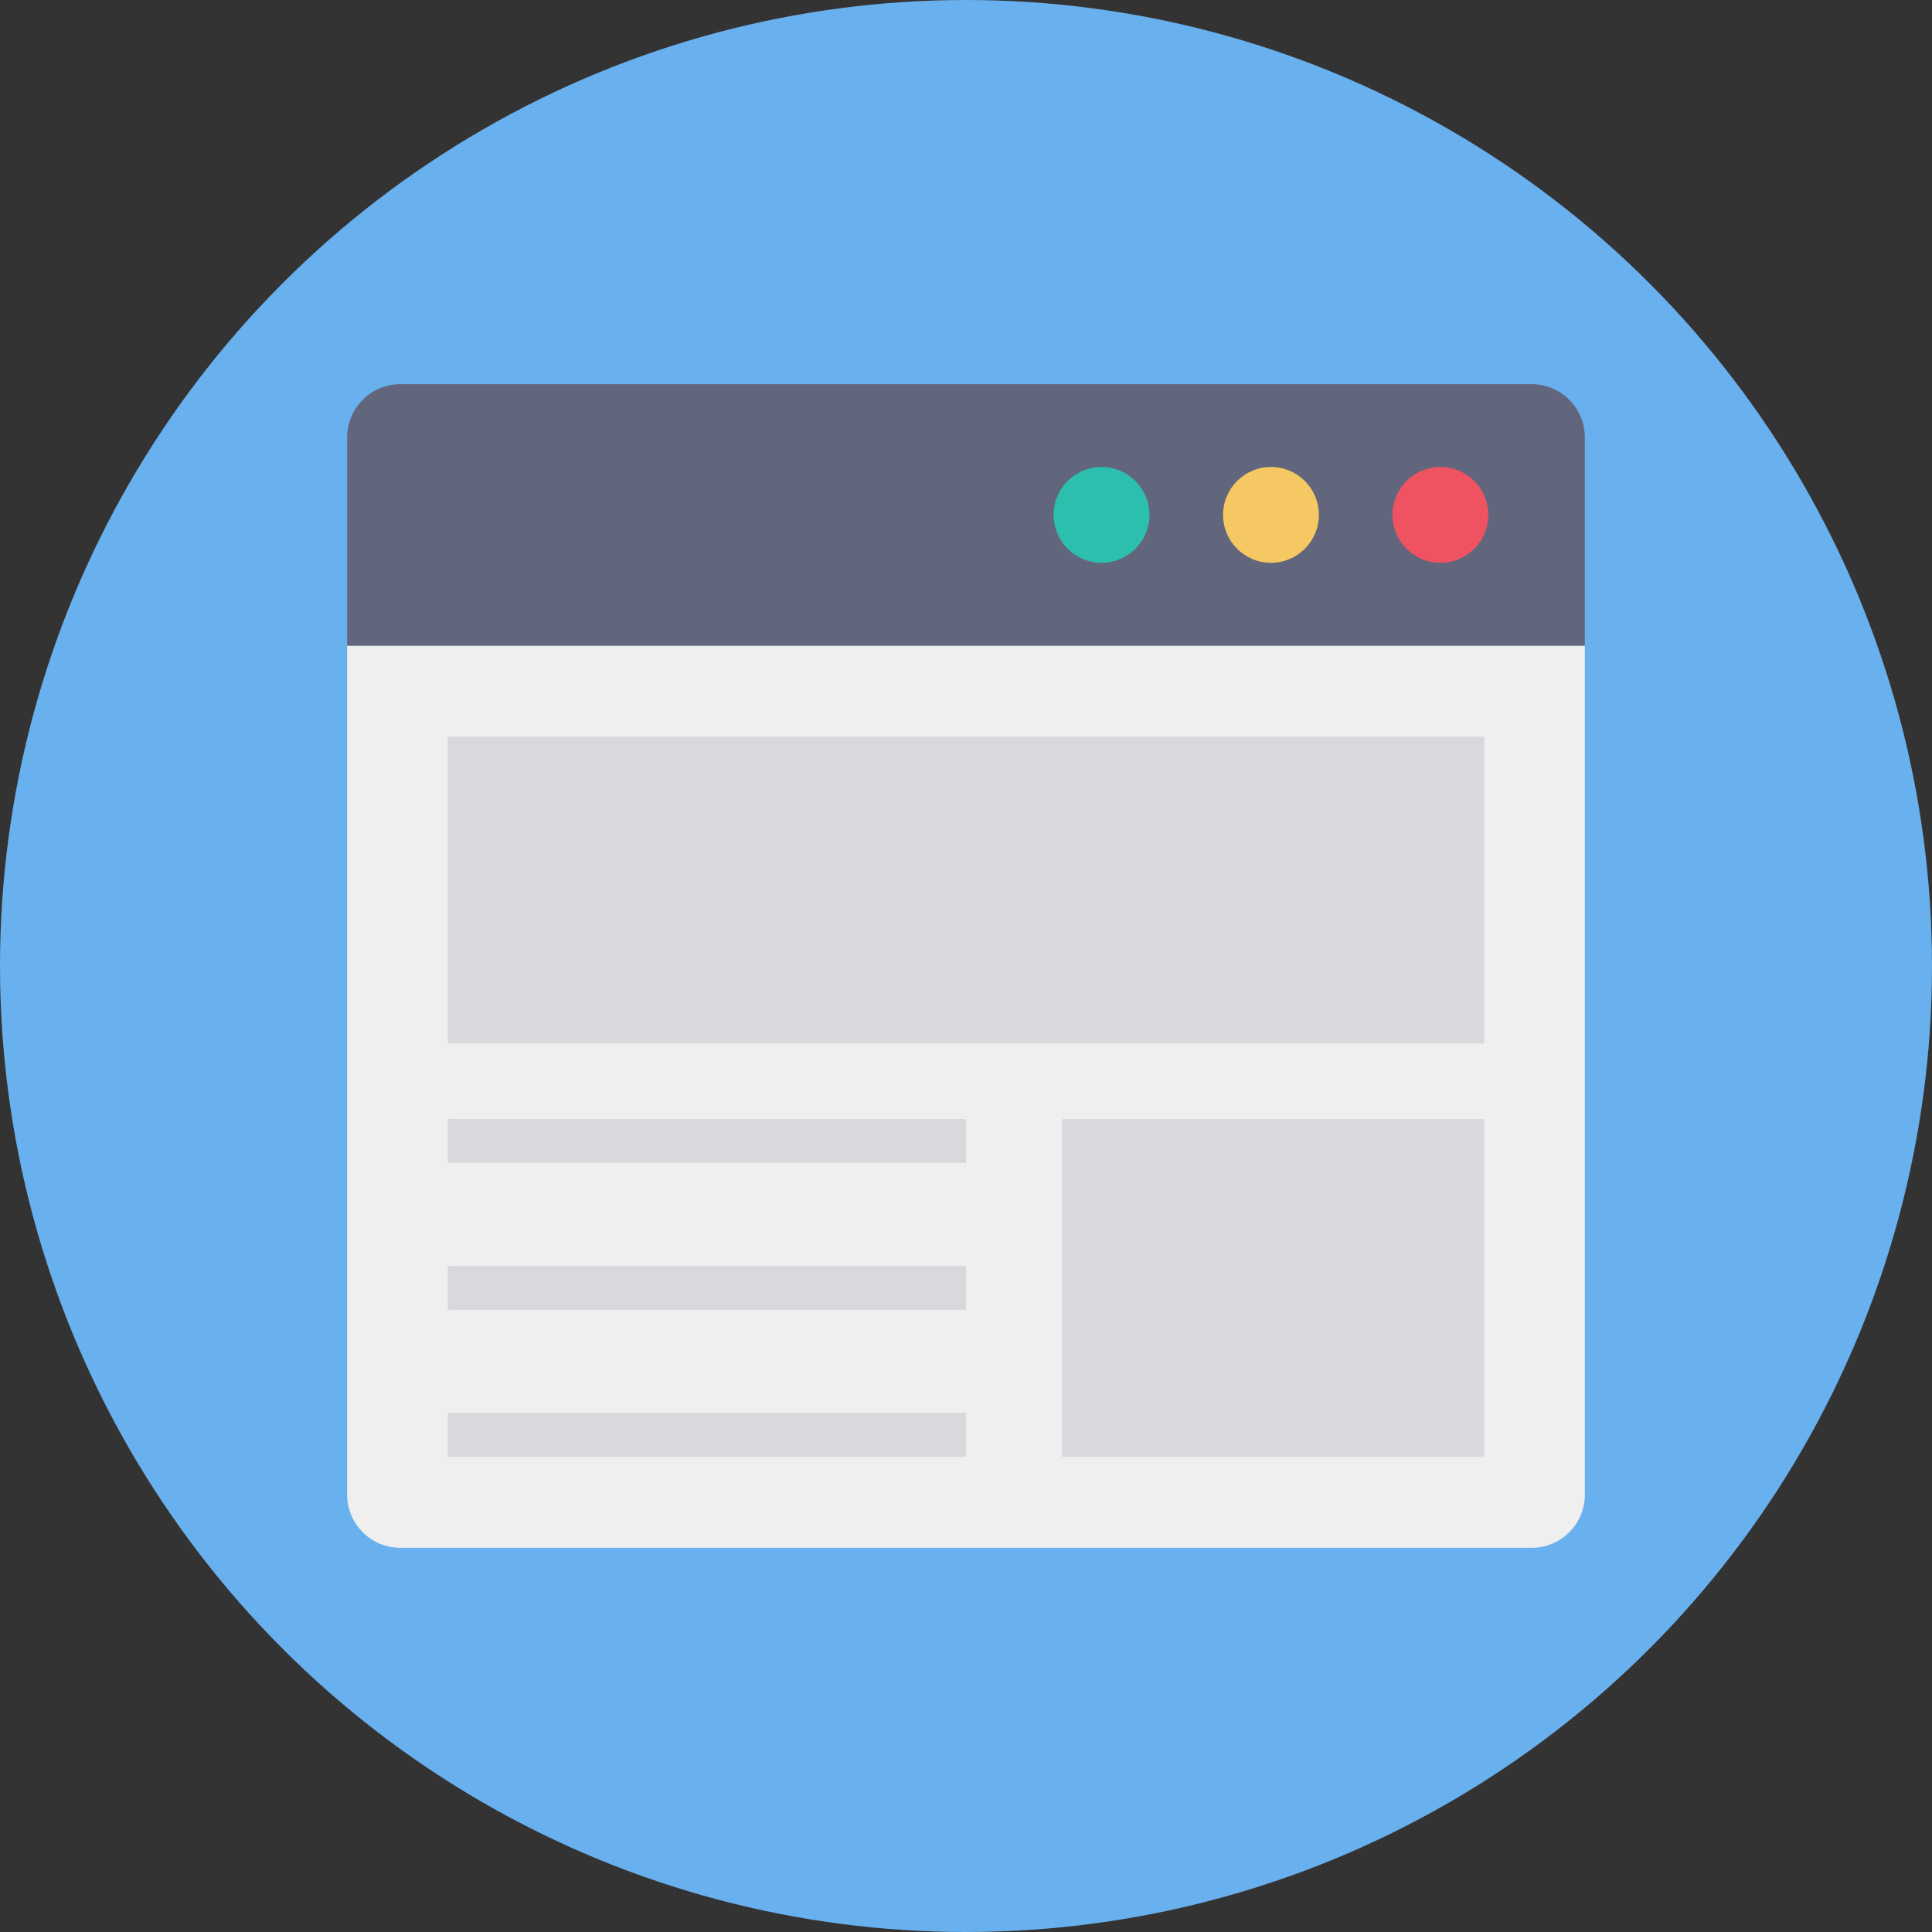 <svg height="512" viewBox="0 0 128 128" width="512" xmlns="http://www.w3.org/2000/svg"><rect x="0" y="0" width="128" height="128" fill="#333333" stroke="none"/><g id="Circle_Grid" data-name="Circle Grid"><circle cx="64" cy="64" fill="#69b0ee" r="64"/></g><g id="icon"><path d="m23 42.774v56.248a3.525 3.525 0 0 0 3.526 3.525h74.948a3.525 3.525 0 0 0 3.526-3.525v-56.248z" fill="#eeefee"/><path d="m101.474 25.453h-74.948a3.525 3.525 0 0 0 -3.526 3.525v13.8h82v-13.8a3.525 3.525 0 0 0 -3.526-3.525z" fill="#62667c"/><circle cx="72.981" cy="34.113" fill="#2cbfae" r="3.174"/><circle cx="84.205" cy="34.113" fill="#f6c863" r="3.174"/><circle cx="95.428" cy="34.113" fill="#ef5261" r="3.174"/><g fill="#dbd8dd"><path d="m29.667 48.806h68.667v20.333h-68.667z"/><path d="m70.36 74.14h27.974v22.375h-27.974z"/><path d="m29.667 74.14h34.333v2.908h-34.333z"/><path d="m29.667 83.873h34.333v2.908h-34.333z"/><path d="m29.667 93.607h34.333v2.908h-34.333z"/></g></g></svg>